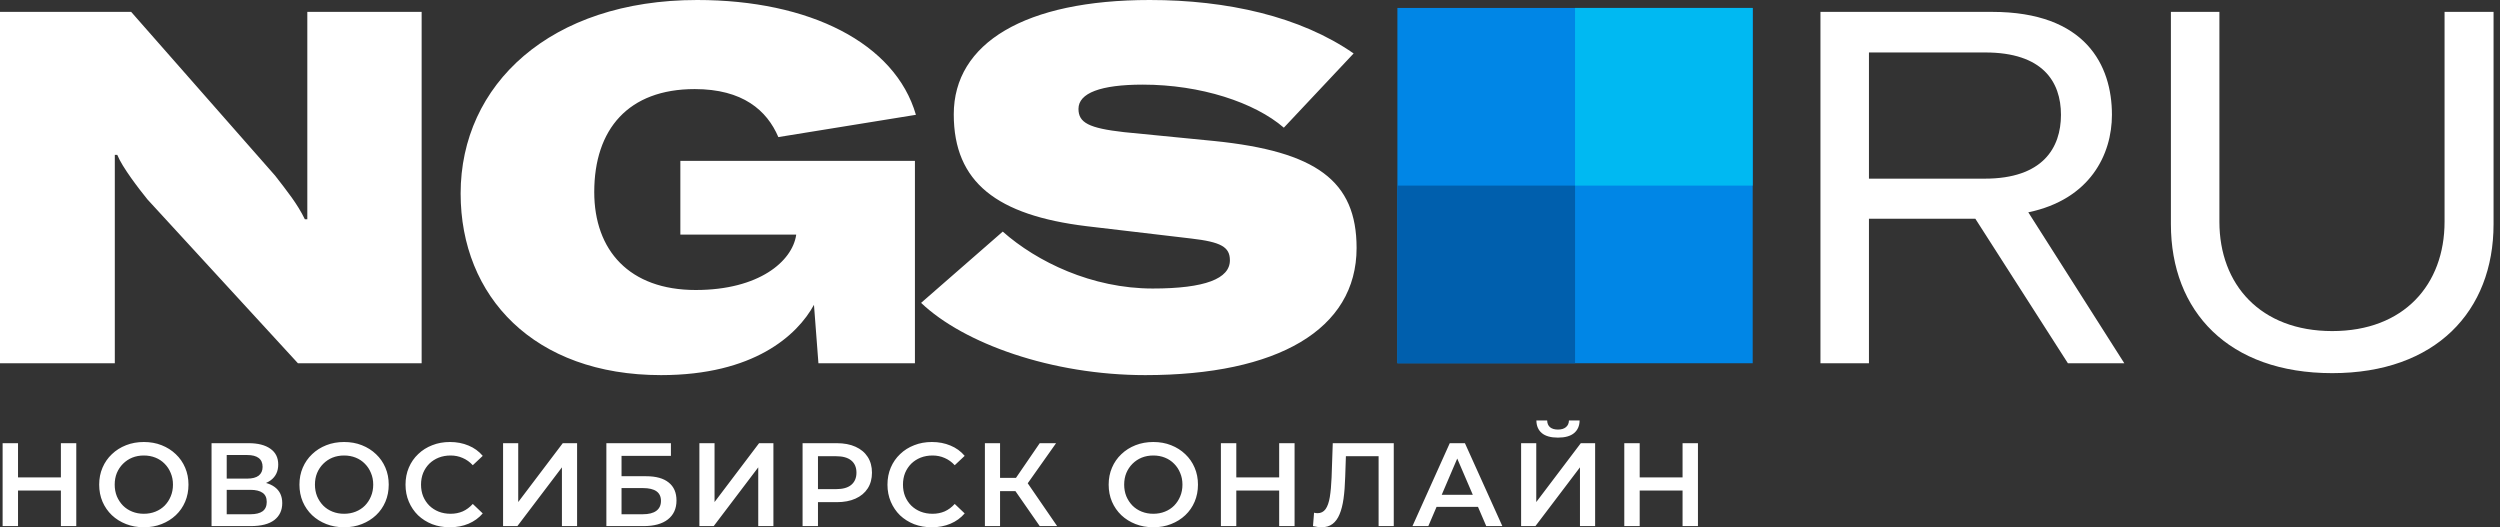 <svg width="275" height="58" viewBox="0 0 275 58" fill="none" xmlns="http://www.w3.org/2000/svg">
<rect x="0" y="0" width="275" height="58" fill="#333333" stroke="none"/>
<path d="M0 39.957H12.629V22.972V17.039H12.902C13.446 18.4 15.297 20.795 16.222 21.938L32.771 39.957H46.38V1.306H33.805V18.127V24.116H33.533C32.717 22.428 31.573 21.013 30.267 19.325L14.426 1.306H0V39.957ZM72.716 41.263C82.896 41.263 87.686 36.908 89.537 33.533L90.027 39.957H100.642V17.692H74.839V25.803H87.577V25.858C87.142 28.743 83.495 31.9 76.527 31.9C69.232 31.9 65.367 27.545 65.367 21.122C65.367 14.208 69.123 9.799 76.418 9.799C81.698 9.799 84.366 12.139 85.618 15.079L100.751 12.629C98.465 4.736 89.047 0 76.69 0C60.522 0 50.669 9.309 50.669 21.285C50.669 32.608 58.726 41.263 72.716 41.263ZM125.981 41.263C140.516 41.263 149.225 36.255 149.225 27.273C149.225 19.869 144.762 16.658 133.602 15.514L123.64 14.535C119.775 14.099 118.632 13.5 118.632 11.976C118.632 10.234 121.082 9.309 125.709 9.309C132.078 9.309 138.011 11.268 141.223 14.045L148.899 5.879C143.02 1.796 134.963 0 126.471 0C112.753 0 104.914 4.736 104.914 12.575C104.914 20.087 109.704 23.68 119.503 24.878L131.043 26.239C134.31 26.62 135.289 27.164 135.289 28.634C135.289 30.648 132.568 31.737 126.797 31.737C120.102 31.737 114.059 28.797 110.303 25.476L101.321 33.315C106.003 37.779 115.692 41.263 125.981 41.263Z" fill="white"/>
<path d="M153.714 39.957H192.797V0.874H153.714V39.957Z" fill="#0086E6"/>
<path d="M192.796 0.874H173.255V20.416H192.796V0.874Z" fill="#00B9F2"/>
<path d="M153.715 39.957H173.256V20.416H153.715V39.957Z" fill="#005FAD"/>
<path d="M227.468 39.957H233.674L223.113 23.354C229.917 21.938 232.313 16.984 232.313 12.63C232.313 7.186 229.429 1.307 219.14 1.307H200.25V39.957H205.585V24.061H217.288L227.468 39.957ZM205.585 5.771H218.378C224.691 5.771 226.706 8.982 226.706 12.63C226.706 16.277 224.691 19.652 218.323 19.652H205.585V5.771ZM238.799 1.307V24.66C238.799 34.241 245.114 41.046 256.546 41.046C267.922 41.046 274.291 34.241 274.291 24.66V1.307H268.902V24.388C268.902 31.301 264.439 36.418 256.546 36.418C248.652 36.418 244.134 31.301 244.134 24.388V1.307H238.799Z" fill="white"/>
<path d="M6.698 48.75H8.391V57.87H6.698V48.75ZM1.982 57.87H0.288V48.75H1.982V57.87ZM6.828 53.961H1.838V52.515H6.828V53.961ZM15.835 58C15.123 58 14.467 57.883 13.868 57.648C13.268 57.414 12.747 57.088 12.304 56.671C11.861 56.246 11.518 55.751 11.275 55.186C11.032 54.613 10.91 53.987 10.91 53.31C10.91 52.633 11.032 52.012 11.275 51.447C11.518 50.874 11.861 50.379 12.304 49.962C12.747 49.536 13.268 49.206 13.868 48.972C14.467 48.737 15.118 48.62 15.822 48.62C16.534 48.62 17.185 48.737 17.776 48.972C18.375 49.206 18.896 49.536 19.339 49.962C19.782 50.379 20.125 50.874 20.368 51.447C20.611 52.012 20.733 52.633 20.733 53.31C20.733 53.987 20.611 54.613 20.368 55.186C20.125 55.759 19.782 56.254 19.339 56.671C18.896 57.088 18.375 57.414 17.776 57.648C17.185 57.883 16.538 58 15.835 58ZM15.822 56.515C16.282 56.515 16.708 56.437 17.098 56.28C17.489 56.124 17.828 55.903 18.115 55.616C18.401 55.321 18.623 54.982 18.779 54.6C18.944 54.209 19.026 53.779 19.026 53.31C19.026 52.841 18.944 52.416 18.779 52.033C18.623 51.642 18.401 51.304 18.115 51.017C17.828 50.722 17.489 50.496 17.098 50.34C16.708 50.183 16.282 50.105 15.822 50.105C15.361 50.105 14.936 50.183 14.545 50.34C14.163 50.496 13.824 50.722 13.529 51.017C13.242 51.304 13.016 51.642 12.851 52.033C12.695 52.416 12.617 52.841 12.617 53.31C12.617 53.77 12.695 54.196 12.851 54.587C13.016 54.977 13.242 55.321 13.529 55.616C13.816 55.903 14.154 56.124 14.545 56.28C14.936 56.437 15.361 56.515 15.822 56.515ZM23.27 57.87V48.75H27.348C28.372 48.75 29.172 48.954 29.745 49.363C30.318 49.762 30.605 50.34 30.605 51.095C30.605 51.842 30.331 52.42 29.784 52.828C29.237 53.227 28.516 53.427 27.621 53.427L27.856 52.958C28.872 52.958 29.658 53.162 30.214 53.571C30.77 53.979 31.047 54.569 31.047 55.342C31.047 56.133 30.756 56.754 30.175 57.205C29.593 57.648 28.733 57.87 27.595 57.87H23.27ZM24.938 56.567H27.543C28.134 56.567 28.581 56.458 28.885 56.241C29.189 56.015 29.341 55.672 29.341 55.212C29.341 54.752 29.189 54.417 28.885 54.209C28.581 53.992 28.134 53.883 27.543 53.883H24.938V56.567ZM24.938 52.646H27.204C27.751 52.646 28.168 52.537 28.455 52.32C28.741 52.094 28.885 51.773 28.885 51.356C28.885 50.922 28.741 50.596 28.455 50.379C28.168 50.162 27.751 50.053 27.204 50.053H24.938V52.646ZM37.862 58C37.15 58 36.494 57.883 35.895 57.648C35.296 57.414 34.775 57.088 34.331 56.671C33.889 56.246 33.546 55.751 33.302 55.186C33.059 54.613 32.938 53.987 32.938 53.31C32.938 52.633 33.059 52.012 33.302 51.447C33.546 50.874 33.889 50.379 34.331 49.962C34.775 49.536 35.296 49.206 35.895 48.972C36.494 48.737 37.145 48.62 37.849 48.62C38.561 48.62 39.213 48.737 39.803 48.972C40.402 49.206 40.923 49.536 41.366 49.962C41.809 50.379 42.153 50.874 42.396 51.447C42.639 52.012 42.76 52.633 42.76 53.31C42.76 53.987 42.639 54.613 42.396 55.186C42.153 55.759 41.809 56.254 41.366 56.671C40.923 57.088 40.402 57.414 39.803 57.648C39.213 57.883 38.566 58 37.862 58ZM37.849 56.515C38.309 56.515 38.735 56.437 39.126 56.28C39.517 56.124 39.855 55.903 40.142 55.616C40.428 55.321 40.65 54.982 40.806 54.6C40.971 54.209 41.054 53.779 41.054 53.31C41.054 52.841 40.971 52.416 40.806 52.033C40.65 51.642 40.428 51.304 40.142 51.017C39.855 50.722 39.517 50.496 39.126 50.34C38.735 50.183 38.309 50.105 37.849 50.105C37.389 50.105 36.963 50.183 36.572 50.34C36.19 50.496 35.852 50.722 35.556 51.017C35.27 51.304 35.044 51.642 34.879 52.033C34.722 52.416 34.644 52.841 34.644 53.31C34.644 53.77 34.722 54.196 34.879 54.587C35.044 54.977 35.27 55.321 35.556 55.616C35.843 55.903 36.181 56.124 36.572 56.28C36.963 56.437 37.389 56.515 37.849 56.515ZM49.479 58C48.784 58 48.137 57.887 47.538 57.661C46.947 57.427 46.431 57.101 45.988 56.684C45.553 56.259 45.215 55.759 44.972 55.186C44.728 54.613 44.607 53.987 44.607 53.31C44.607 52.633 44.728 52.007 44.972 51.434C45.215 50.861 45.558 50.366 46.001 49.949C46.444 49.523 46.961 49.198 47.551 48.972C48.142 48.737 48.789 48.62 49.492 48.62C50.239 48.62 50.921 48.75 51.538 49.011C52.154 49.263 52.675 49.641 53.101 50.144L52.007 51.173C51.676 50.817 51.307 50.553 50.899 50.379C50.491 50.196 50.048 50.105 49.57 50.105C49.093 50.105 48.654 50.183 48.255 50.34C47.864 50.496 47.521 50.718 47.225 51.004C46.939 51.291 46.713 51.629 46.548 52.02C46.392 52.411 46.313 52.841 46.313 53.31C46.313 53.779 46.392 54.209 46.548 54.6C46.713 54.991 46.939 55.329 47.225 55.616C47.521 55.903 47.864 56.124 48.255 56.28C48.654 56.437 49.093 56.515 49.57 56.515C50.048 56.515 50.491 56.428 50.899 56.254C51.307 56.072 51.676 55.798 52.007 55.434L53.101 56.476C52.675 56.971 52.154 57.349 51.538 57.609C50.921 57.87 50.235 58 49.479 58ZM55.338 57.87V48.75H57.005V55.225L61.904 48.75H63.48V57.87H61.812V51.408L56.914 57.87H55.338ZM66.701 57.87V48.75H73.801V50.144H68.369V52.385H71.066C72.16 52.385 72.989 52.615 73.554 53.075C74.127 53.527 74.414 54.187 74.414 55.056C74.414 55.95 74.097 56.645 73.463 57.14C72.837 57.627 71.951 57.87 70.805 57.87H66.701ZM68.369 56.567H70.714C71.365 56.567 71.86 56.441 72.199 56.189C72.538 55.937 72.707 55.572 72.707 55.095C72.707 54.157 72.043 53.688 70.714 53.688H68.369V56.567ZM76.933 57.87V48.75H78.6V55.225L83.498 48.75H85.075V57.87H83.407V51.408L78.509 57.87H76.933ZM88.283 57.87V48.75H92.035C92.843 48.75 93.533 48.881 94.106 49.141C94.688 49.402 95.135 49.775 95.448 50.261C95.761 50.748 95.917 51.325 95.917 51.994C95.917 52.663 95.761 53.24 95.448 53.727C95.135 54.213 94.688 54.587 94.106 54.847C93.533 55.108 92.843 55.238 92.035 55.238H89.221L89.977 54.443V57.87H88.283ZM89.977 54.626L89.221 53.805H91.957C92.704 53.805 93.264 53.649 93.637 53.336C94.019 53.015 94.21 52.567 94.21 51.994C94.21 51.412 94.019 50.965 93.637 50.652C93.264 50.34 92.704 50.183 91.957 50.183H89.221L89.977 49.35V54.626ZM102.493 58C101.798 58 101.151 57.887 100.552 57.661C99.961 57.427 99.444 57.101 99.001 56.684C98.567 56.259 98.229 55.759 97.985 55.186C97.742 54.613 97.621 53.987 97.621 53.31C97.621 52.633 97.742 52.007 97.985 51.434C98.229 50.861 98.572 50.366 99.014 49.949C99.457 49.523 99.974 49.198 100.565 48.972C101.155 48.737 101.802 48.62 102.506 48.62C103.253 48.62 103.935 48.75 104.551 49.011C105.168 49.263 105.689 49.641 106.115 50.144L105.02 51.173C104.69 50.817 104.321 50.553 103.913 50.379C103.505 50.196 103.062 50.105 102.584 50.105C102.106 50.105 101.668 50.183 101.268 50.34C100.877 50.496 100.534 50.718 100.239 51.004C99.953 51.291 99.727 51.629 99.562 52.02C99.405 52.411 99.327 52.841 99.327 53.31C99.327 53.779 99.405 54.209 99.562 54.6C99.727 54.991 99.953 55.329 100.239 55.616C100.534 55.903 100.877 56.124 101.268 56.28C101.668 56.437 102.106 56.515 102.584 56.515C103.062 56.515 103.505 56.428 103.913 56.254C104.321 56.072 104.69 55.798 105.02 55.434L106.115 56.476C105.689 56.971 105.168 57.349 104.551 57.609C103.935 57.87 103.248 58 102.493 58ZM114.37 57.87L111.283 53.427L112.651 52.58L116.285 57.87H114.37ZM108.339 57.87V48.75H110.006V57.87H108.339ZM109.498 54.026V52.567H112.572V54.026H109.498ZM112.807 53.505L111.257 53.297L114.37 48.75H116.168L112.807 53.505ZM126.877 58C126.165 58 125.509 57.883 124.91 57.648C124.311 57.414 123.79 57.088 123.347 56.671C122.904 56.246 122.561 55.751 122.318 55.186C122.075 54.613 121.953 53.987 121.953 53.31C121.953 52.633 122.075 52.012 122.318 51.447C122.561 50.874 122.904 50.379 123.347 49.962C123.79 49.536 124.311 49.206 124.91 48.972C125.509 48.737 126.161 48.62 126.864 48.62C127.577 48.62 128.228 48.737 128.818 48.972C129.418 49.206 129.939 49.536 130.382 49.962C130.825 50.379 131.168 50.874 131.411 51.447C131.654 52.012 131.776 52.633 131.776 53.31C131.776 53.987 131.654 54.613 131.411 55.186C131.168 55.759 130.825 56.254 130.382 56.671C129.939 57.088 129.418 57.414 128.818 57.648C128.228 57.883 127.581 58 126.877 58ZM126.864 56.515C127.325 56.515 127.75 56.437 128.141 56.28C128.532 56.124 128.871 55.903 129.157 55.616C129.444 55.321 129.665 54.982 129.822 54.6C129.987 54.209 130.069 53.779 130.069 53.31C130.069 52.841 129.987 52.416 129.822 52.033C129.665 51.642 129.444 51.304 129.157 51.017C128.871 50.722 128.532 50.496 128.141 50.34C127.75 50.183 127.325 50.105 126.864 50.105C126.404 50.105 125.978 50.183 125.588 50.34C125.206 50.496 124.867 50.722 124.571 51.017C124.285 51.304 124.059 51.642 123.894 52.033C123.738 52.416 123.659 52.841 123.659 53.31C123.659 53.77 123.738 54.196 123.894 54.587C124.059 54.977 124.285 55.321 124.571 55.616C124.858 55.903 125.197 56.124 125.588 56.28C125.978 56.437 126.404 56.515 126.864 56.515ZM140.709 48.75H142.403V57.87H140.709V48.75ZM135.993 57.87H134.299V48.75H135.993V57.87ZM140.839 53.961H135.85V52.515H140.839V53.961ZM145.354 58C145.206 58 145.058 57.987 144.911 57.961C144.763 57.935 144.603 57.904 144.429 57.87L144.546 56.398C144.668 56.432 144.798 56.45 144.937 56.45C145.302 56.45 145.593 56.302 145.81 56.007C146.027 55.703 146.183 55.26 146.279 54.678C146.374 54.096 146.439 53.38 146.474 52.528L146.604 48.75H153.314V57.87H151.646V49.767L152.037 50.183H147.699L148.063 49.754L147.972 52.463C147.946 53.367 147.885 54.161 147.79 54.847C147.694 55.533 147.547 56.111 147.347 56.58C147.156 57.04 146.9 57.392 146.578 57.635C146.257 57.878 145.849 58 145.354 58ZM155.371 57.87L159.474 48.75H161.142L165.258 57.87H163.487L159.956 49.649H160.634L157.117 57.87H155.371ZM157.26 55.759L157.716 54.43H162.64L163.096 55.759H157.26ZM167.322 57.87V48.75H168.989V55.225L173.888 48.75H175.464V57.87H173.796V51.408L168.898 57.87H167.322ZM171.373 48.138C170.592 48.138 170.001 47.973 169.602 47.643C169.211 47.313 169.01 46.848 169.002 46.249H170.188C170.196 46.57 170.3 46.818 170.5 46.992C170.709 47.165 171 47.252 171.373 47.252C171.746 47.252 172.038 47.165 172.246 46.992C172.463 46.818 172.577 46.57 172.585 46.249H173.757C173.749 46.848 173.544 47.313 173.145 47.643C172.746 47.973 172.155 48.138 171.373 48.138ZM185.082 48.75H186.775V57.87H185.082V48.75ZM180.366 57.87H178.672V48.75H180.366V57.87ZM185.212 53.961H180.222V52.515H185.212V53.961Z" fill="white"/>
</svg>
